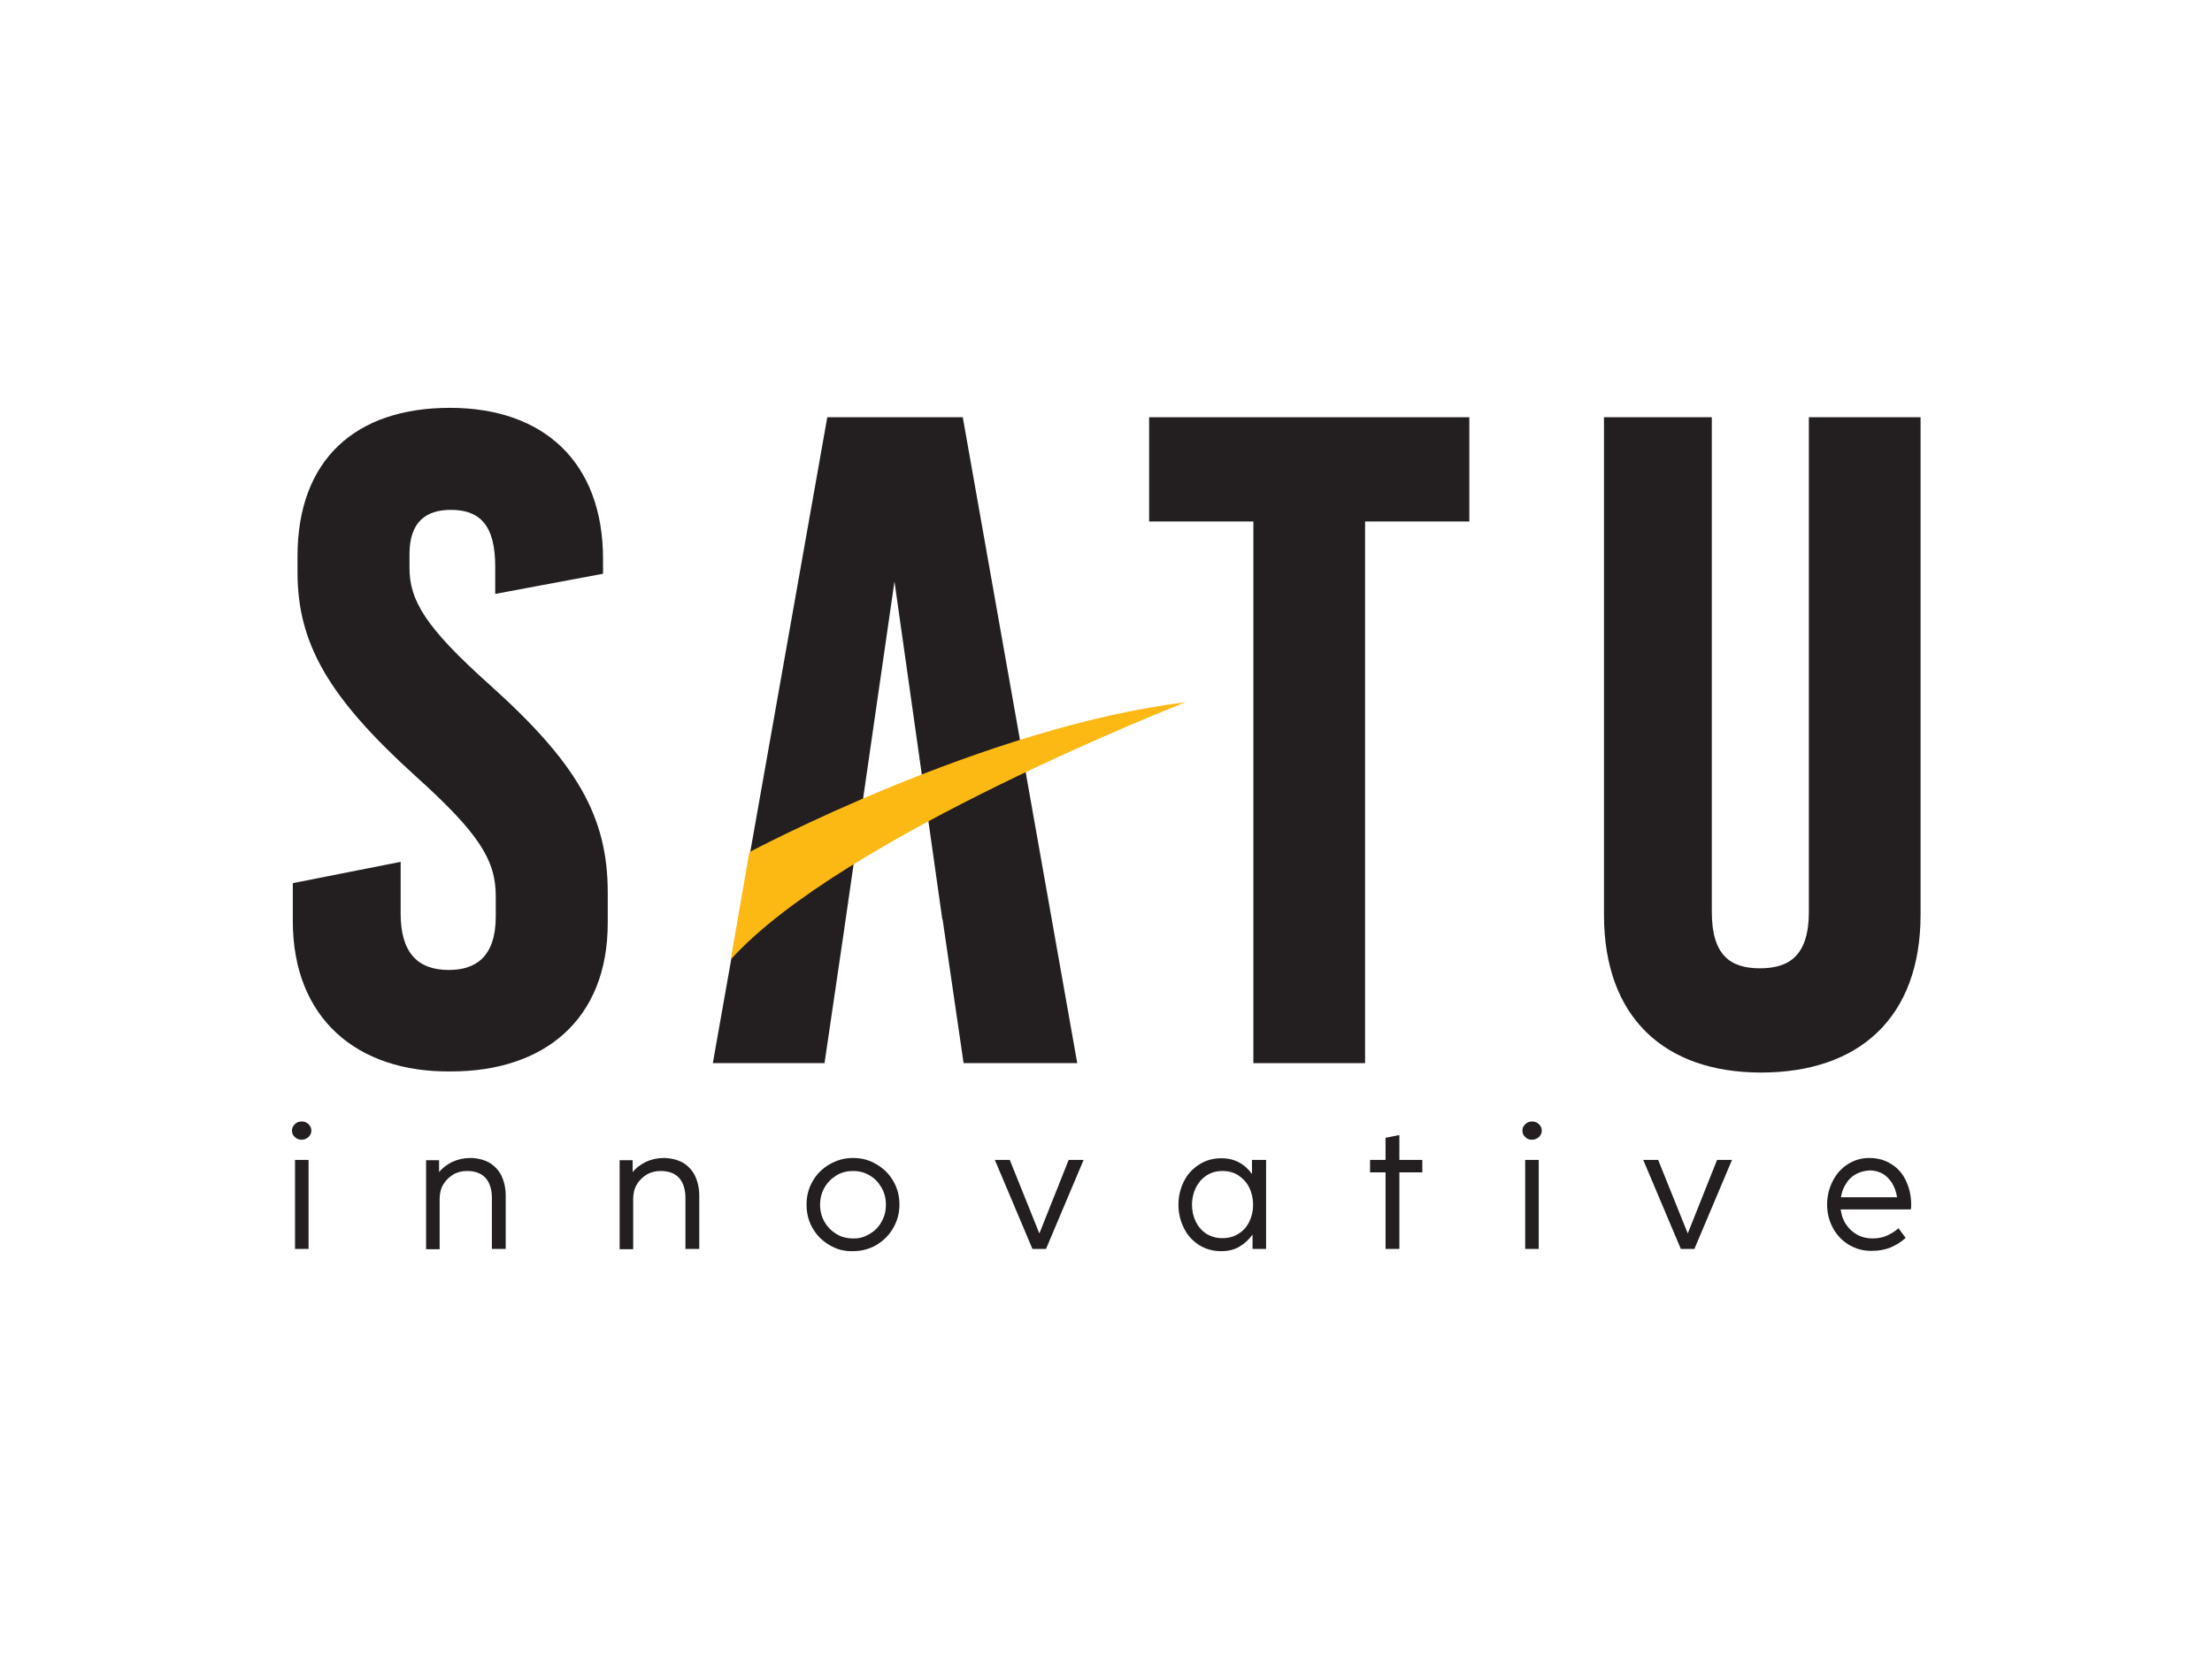 <?xml version="1.0" encoding="utf-8"?>
<!-- Generator: Adobe Illustrator 17.1.0, SVG Export Plug-In . SVG Version: 6.00 Build 0)  -->
<!DOCTYPE svg PUBLIC "-//W3C//DTD SVG 1.1//EN" "http://www.w3.org/Graphics/SVG/1.1/DTD/svg11.dtd">
<svg version="1.1" id="Layer_1" xmlns="http://www.w3.org/2000/svg" xmlns:xlink="http://www.w3.org/1999/xlink" x="0px" y="0px"
	 viewBox="0 0 800 600" enable-background="new 0 0 800 600" xml:space="preserve">
<g>
	<g>
		<path fill="#231F20" d="M105.9,333.1v-13.7l39-7.7v18.7c0,14.3,6.3,20.4,17.4,20.4c9.3,0,17-4.3,17-19.4v-7.3c0-13-6-22.7-29-43.4
			c-31.7-28.7-42.7-48.1-42.7-73.8v-5.7c0-35,21-53.7,55.1-53.7c34,0,55.4,19.7,55.4,54.7v5.3l-39,7.3v-10c0-15-5.7-20.4-16-20.4
			c-9,0-15,4.3-15,16v5c0,11.7,5.7,21.4,28.7,42c31.7,28.4,43,47.7,43,75.4v11c0,35-23,53.7-56.7,53.7
			C129,387.9,105.9,368.2,105.9,333.1z"/>
	</g>
	<g>
		<polygon fill="#231F20" points="348.2,150.9 299.2,150.9 257.8,384.5 298.2,384.5 305,338.3 305,338.3 323.5,210.3 340.8,332.5 
			340.9,332.5 348.5,384.5 389.6,384.5 		"/>
	</g>
	<g>
		<path fill="#231F20" d="M493.7,188.6v195.9h-40.4V188.6h-37.7v-37.7h115.8v37.7H493.7z"/>
	</g>
	<g>
		<path fill="#231F20" d="M580.1,330.8V150.9h39v178.9c0,15.7,6.7,20.4,17.4,20.4c10.7,0,17.7-4.7,17.7-20.4V150.9h40.4v179.9
			c0,37.4-22.4,57.1-57.7,57.1C602.2,387.9,580.1,368.2,580.1,330.8z"/>
	</g>
	<g>
		<g>
			<path fill="#231F20" d="M106.6,411.2c-0.7-0.6-1-1.4-1-2.3c0-0.9,0.3-1.6,1-2.3c0.7-0.7,1.5-1,2.5-1c1,0,1.8,0.3,2.5,1
				c0.7,0.7,1,1.4,1,2.3c0,0.9-0.3,1.6-1,2.3c-0.7,0.6-1.5,1-2.5,1C108.1,412.2,107.3,411.9,106.6,411.2z M111.6,451.7h-4.9v-32.2
				h4.9V451.7z"/>
		</g>
		<g>
			<path fill="#231F20" d="M176.8,420.4c1.9,1.1,3.4,2.6,4.5,4.7c1,2.1,1.6,4.5,1.6,7.4v19.2h-5v-18.4c0-3.2-0.8-5.6-2.3-7.3
				c-1.6-1.7-3.8-2.5-6.7-2.5c-1.8,0-3.5,0.4-5,1.3c-1.5,0.9-2.7,2.1-3.6,3.6c-0.9,1.5-1.3,3.3-1.3,5.2v18.2h-4.9v-32.2h4.7v4.3
				c1.2-1.5,2.8-2.7,4.8-3.7c2-0.9,4.1-1.4,6.4-1.4C172.6,418.8,174.9,419.4,176.8,420.4z"/>
		</g>
		<g>
			<path fill="#231F20" d="M246.8,420.4c1.9,1.1,3.4,2.6,4.5,4.7c1,2.1,1.6,4.5,1.6,7.4v19.2h-5v-18.4c0-3.2-0.8-5.6-2.3-7.3
				c-1.6-1.7-3.8-2.5-6.7-2.5c-1.8,0-3.5,0.4-5,1.3c-1.5,0.9-2.7,2.1-3.6,3.6c-0.9,1.5-1.3,3.3-1.3,5.2v18.2h-4.9v-32.2h4.7v4.3
				c1.2-1.5,2.8-2.7,4.8-3.7c2-0.9,4.1-1.4,6.4-1.4C242.5,418.8,244.9,419.4,246.8,420.4z"/>
		</g>
		<g>
			<path fill="#231F20" d="M300,450.3c-2.6-1.5-4.6-3.5-6.1-6.1c-1.5-2.6-2.2-5.4-2.2-8.5c0-3.1,0.7-5.9,2.2-8.5
				c1.5-2.6,3.5-4.6,6.1-6.1c2.6-1.5,5.4-2.3,8.5-2.3c3.1,0,5.9,0.7,8.5,2.3c2.6,1.5,4.6,3.5,6.1,6.1c1.5,2.6,2.2,5.4,2.2,8.5
				c0,3.1-0.8,5.9-2.3,8.5c-1.5,2.6-3.6,4.6-6.1,6.1c-2.6,1.5-5.4,2.2-8.5,2.2C305.3,452.6,302.5,451.8,300,450.3z M314.5,446.3
				c1.8-1.1,3.3-2.5,4.3-4.4c1.1-1.9,1.6-3.9,1.6-6.2c0-2.3-0.5-4.3-1.6-6.2c-1.1-1.9-2.5-3.4-4.3-4.4c-1.8-1.1-3.8-1.6-6-1.6
				c-2.2,0-4.2,0.5-6,1.6c-1.8,1.1-3.3,2.6-4.3,4.4c-1.1,1.9-1.6,4-1.6,6.2c0,2.3,0.5,4.3,1.6,6.2c1.1,1.9,2.5,3.3,4.3,4.4
				c1.8,1.1,3.8,1.6,6,1.6C310.7,448,312.6,447.4,314.5,446.3z"/>
		</g>
		<g>
			<path fill="#231F20" d="M378.3,451.7h-4.9l-13.6-32.2h5.4l10.7,26.6l10.6-26.6h5.4L378.3,451.7z"/>
		</g>
		<g>
			<path fill="#231F20" d="M452.9,419.5h5v32.2H453v-5.2c-1.3,1.8-2.9,3.3-4.8,4.4c-1.9,1.1-4.1,1.6-6.5,1.6c-3,0-5.6-0.7-8-2.2
				c-2.4-1.5-4.2-3.5-5.5-6.1c-1.3-2.6-2-5.4-2-8.5c0-3.1,0.7-5.9,2-8.5c1.3-2.6,3.2-4.6,5.6-6.1c2.4-1.5,5-2.2,7.9-2.2
				c2.4,0,4.6,0.5,6.4,1.5c1.9,1,3.4,2.4,4.7,4.2V419.5z M447.9,446.2c1.7-1,3-2.5,3.9-4.3c0.9-1.8,1.4-3.9,1.4-6.2
				c0-2.3-0.5-4.4-1.4-6.2c-0.9-1.9-2.3-3.3-3.9-4.4c-1.7-1.1-3.6-1.6-5.8-1.6c-2.1,0-4,0.5-5.7,1.6c-1.7,1.1-2.9,2.5-3.9,4.4
				c-0.9,1.9-1.4,3.9-1.4,6.2c0,2.3,0.5,4.4,1.4,6.2c0.9,1.8,2.2,3.3,3.8,4.3c1.6,1,3.6,1.6,5.7,1.6
				C444.3,447.8,446.2,447.3,447.9,446.2z"/>
		</g>
		<g>
			<path fill="#231F20" d="M506.1,451.7h-5V424h-5.6v-4.5h5.6v-8l5-1v9h8.3v4.5h-8.3V451.7z"/>
		</g>
		<g>
			<path fill="#231F20" d="M551.6,411.2c-0.7-0.6-1-1.4-1-2.3c0-0.9,0.3-1.6,1-2.3c0.7-0.7,1.5-1,2.5-1c1,0,1.8,0.3,2.5,1
				c0.7,0.7,1,1.4,1,2.3c0,0.9-0.3,1.6-1,2.3c-0.7,0.6-1.5,1-2.5,1C553,412.2,552.2,411.9,551.6,411.2z M556.5,451.7h-4.9v-32.2h4.9
				V451.7z"/>
		</g>
		<g>
			<path fill="#231F20" d="M612.8,451.7h-4.9l-13.6-32.2h5.4l10.7,26.6l10.6-26.6h5.4L612.8,451.7z"/>
		</g>
		<g>
			<path fill="#231F20" d="M665.7,437.4c0.3,2.1,0.9,3.9,2,5.5c1.1,1.6,2.4,2.8,4.1,3.7c1.6,0.9,3.5,1.3,5.4,1.3
				c1.9,0,3.6-0.3,5.2-1c1.6-0.7,3-1.6,4.2-2.7l2.6,3.5c-1.6,1.5-3.5,2.6-5.5,3.5c-2.1,0.8-4.3,1.2-6.8,1.2c-3,0-5.7-0.7-8.2-2.2
				c-2.5-1.5-4.4-3.5-5.8-6.1c-1.4-2.6-2.1-5.4-2.1-8.4c0-3.1,0.7-5.9,2-8.5c1.3-2.6,3.1-4.6,5.4-6.1c2.3-1.5,4.9-2.3,7.8-2.3
				c3,0,5.7,0.7,8,2.2c2.3,1.4,4.1,3.4,5.3,6c1.2,2.5,1.9,5.4,1.9,8.6c0,0.6,0,1.2-0.1,1.8H665.7z M671.3,424.6
				c-1.5,0.8-2.7,1.9-3.6,3.4c-1,1.5-1.6,3.1-1.9,5h20.3c-0.3-1.9-0.9-3.6-1.8-5.1c-0.9-1.4-2-2.6-3.4-3.4c-1.4-0.8-3-1.2-4.7-1.2
				C674.4,423.4,672.8,423.8,671.3,424.6z"/>
		</g>
	</g>
	<g>
		<path fill="#FCB813" d="M271,308.2c0,0,84.8-45.3,157.7-54.2c0,0-124.3,48.5-164.4,93"/>
	</g>
</g>
</svg>
